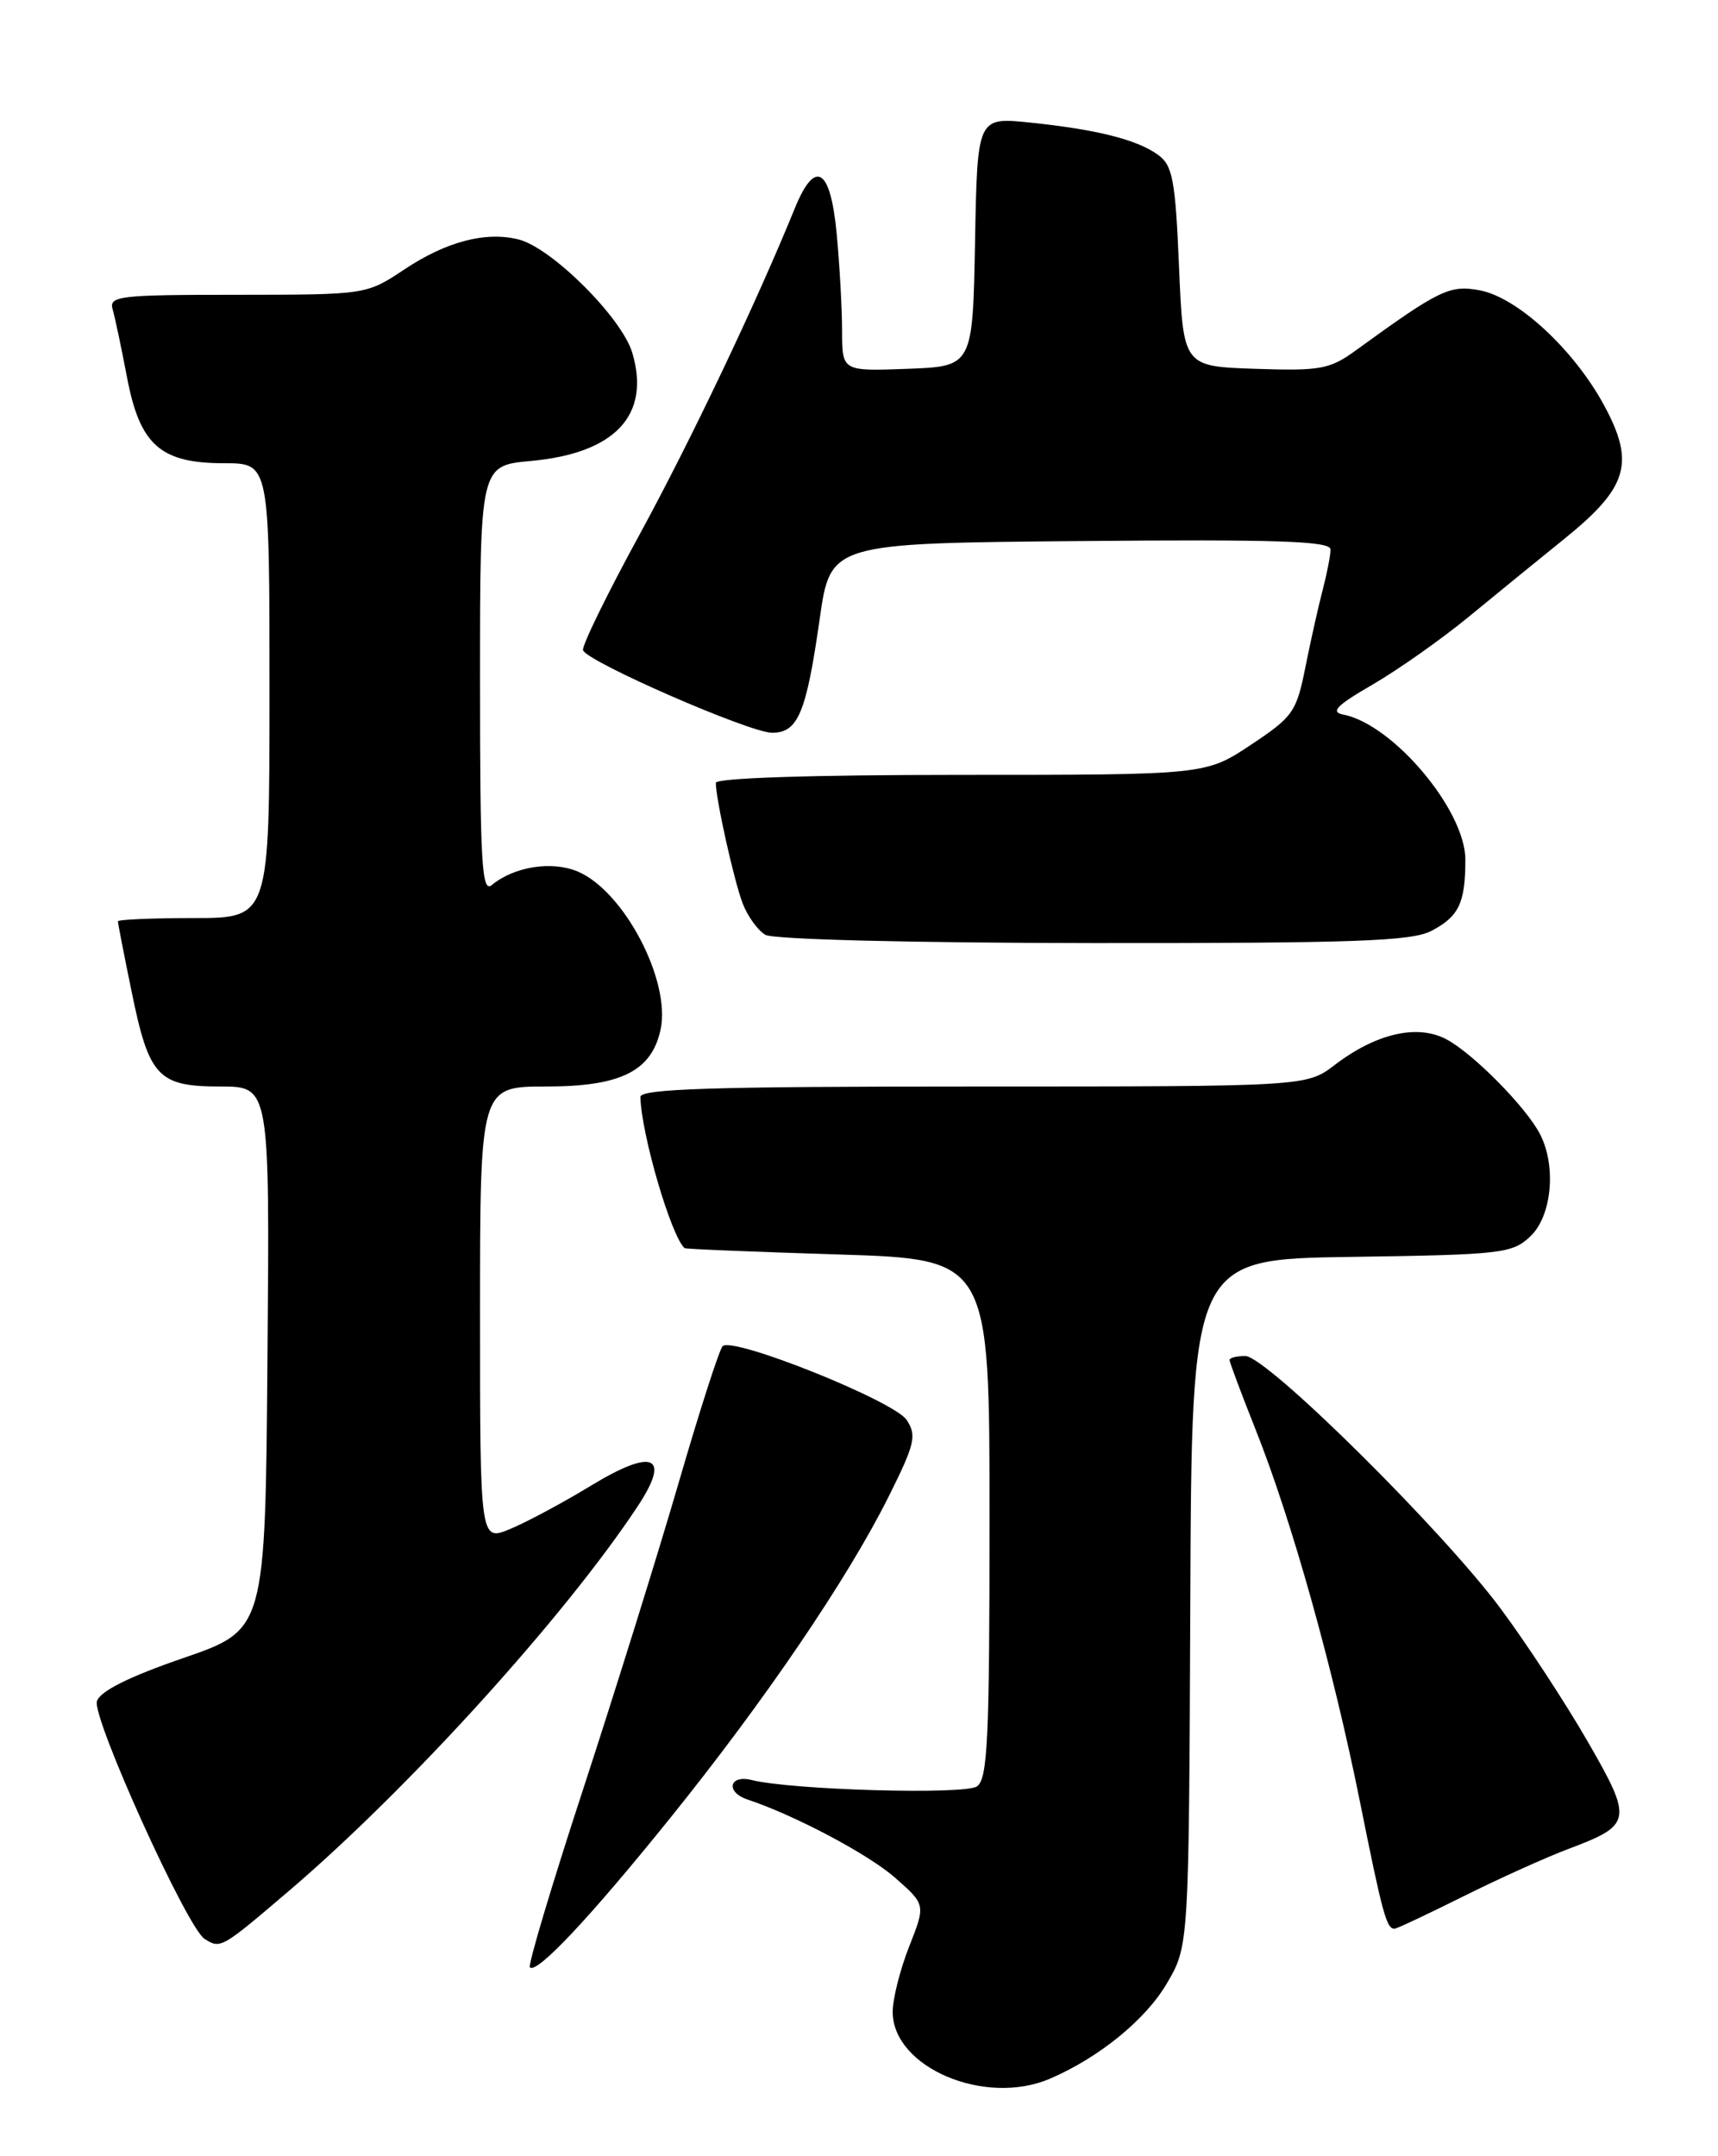 <?xml version="1.0" encoding="UTF-8" standalone="no"?>
<!DOCTYPE svg PUBLIC "-//W3C//DTD SVG 1.1//EN" "http://www.w3.org/Graphics/SVG/1.1/DTD/svg11.dtd" >
<svg xmlns="http://www.w3.org/2000/svg" xmlns:xlink="http://www.w3.org/1999/xlink" version="1.1" viewBox="0 0 204 256">
 <g >
 <path fill="currentColor"
d=" M 124.70 246.79 C 130.53 244.28 136.05 239.78 138.56 235.48 C 141.17 231.03 141.17 231.03 141.34 190.27 C 141.50 149.50 141.50 149.50 160.46 149.23 C 178.29 148.97 179.56 148.83 181.71 146.80 C 184.26 144.41 184.83 138.49 182.88 134.68 C 181.23 131.46 174.90 125.05 171.72 123.38 C 168.28 121.57 163.39 122.70 158.49 126.44 C 155.13 129.00 155.13 129.00 115.57 129.00 C 84.56 129.00 76.01 129.27 76.04 130.25 C 76.16 134.71 79.69 146.77 81.29 148.19 C 81.40 148.30 89.60 148.63 99.50 148.94 C 117.50 149.50 117.50 149.50 117.50 180.29 C 117.50 206.53 117.28 211.23 116.00 212.10 C 114.52 213.11 94.04 212.53 89.25 211.34 C 86.58 210.68 86.13 212.77 88.75 213.65 C 94.37 215.52 103.09 220.14 106.26 222.92 C 109.92 226.13 109.92 226.13 107.96 231.10 C 106.88 233.84 106.00 237.33 106.00 238.86 C 106.00 245.47 116.98 250.13 124.70 246.79 Z  M 79.64 215.78 C 90.82 201.90 100.61 187.50 105.50 177.73 C 108.64 171.44 108.88 170.45 107.66 168.59 C 106.18 166.34 87.02 158.66 85.81 159.83 C 85.42 160.20 83.08 167.47 80.60 176.00 C 78.12 184.53 73.02 200.87 69.28 212.32 C 65.53 223.76 62.67 233.34 62.92 233.58 C 63.74 234.40 70.06 227.67 79.64 215.78 Z  M 34.28 224.53 C 48.50 212.40 67.05 191.95 75.70 178.87 C 79.70 172.83 77.60 171.88 70.19 176.38 C 66.91 178.38 62.60 180.69 60.61 181.52 C 57.00 183.03 57.00 183.03 57.00 156.01 C 57.00 129.00 57.00 129.00 64.87 129.00 C 73.72 129.00 77.37 127.18 78.44 122.24 C 79.68 116.45 74.09 105.78 68.59 103.47 C 65.52 102.18 61.04 102.89 58.40 105.08 C 57.21 106.07 57.00 102.52 57.00 80.76 C 57.00 55.28 57.00 55.28 63.04 54.73 C 73.04 53.82 77.28 49.29 75.08 41.89 C 73.84 37.72 65.51 29.42 61.58 28.43 C 57.67 27.45 53.00 28.67 48.00 32.00 C 43.50 34.99 43.50 34.99 28.18 35.00 C 14.07 35.00 12.91 35.14 13.38 36.75 C 13.66 37.71 14.42 41.33 15.08 44.79 C 16.61 52.85 19.05 55.00 26.63 55.00 C 32.00 55.00 32.00 55.00 32.00 82.00 C 32.00 109.00 32.00 109.00 23.00 109.00 C 18.05 109.00 14.00 109.18 14.00 109.39 C 14.00 109.61 14.72 113.32 15.61 117.64 C 17.69 127.87 18.75 129.00 26.17 129.00 C 32.03 129.00 32.03 129.00 31.76 161.25 C 31.50 193.50 31.50 193.50 21.79 196.85 C 15.30 199.08 11.89 200.79 11.51 201.98 C 10.90 203.90 22.20 228.88 24.29 230.20 C 26.19 231.41 26.27 231.36 34.28 224.53 Z  M 173.77 225.15 C 178.02 223.03 183.63 220.50 186.24 219.52 C 193.82 216.67 193.92 216.13 188.51 206.74 C 185.90 202.21 181.26 195.12 178.20 191.00 C 171.24 181.63 150.39 161.00 147.87 161.00 C 146.84 161.00 146.00 161.21 146.00 161.47 C 146.00 161.73 147.39 165.45 149.09 169.72 C 153.40 180.55 158.30 198.06 161.50 214.00 C 164.15 227.20 164.64 229.00 165.58 229.00 C 165.84 229.00 169.52 227.27 173.77 225.15 Z  M 169.93 110.54 C 173.23 108.83 174.00 107.23 174.00 102.06 C 174.00 96.19 165.41 85.99 159.50 84.84 C 157.94 84.54 158.71 83.75 163.00 81.27 C 166.03 79.51 171.12 75.92 174.33 73.29 C 177.54 70.65 182.70 66.44 185.81 63.93 C 193.33 57.85 194.18 54.94 190.44 48.06 C 186.84 41.46 180.18 35.31 175.71 34.47 C 172.14 33.80 170.92 34.40 161.05 41.56 C 157.91 43.85 156.83 44.05 149.05 43.79 C 140.50 43.50 140.50 43.50 140.00 31.67 C 139.57 21.39 139.24 19.64 137.53 18.40 C 135.05 16.58 130.23 15.37 122.28 14.55 C 116.05 13.91 116.05 13.91 115.78 28.70 C 115.50 43.50 115.50 43.50 107.75 43.79 C 100.00 44.08 100.00 44.08 99.99 39.29 C 99.99 36.66 99.70 31.46 99.35 27.75 C 98.61 19.91 96.79 18.81 94.37 24.75 C 89.80 35.98 82.06 52.24 75.91 63.53 C 72.07 70.56 69.07 76.71 69.23 77.20 C 69.69 78.56 89.02 87.00 91.68 87.00 C 94.76 87.00 95.74 84.65 97.33 73.50 C 98.61 64.50 98.61 64.50 128.30 64.24 C 151.72 64.03 158.00 64.24 157.99 65.24 C 157.99 65.93 157.57 68.08 157.07 70.00 C 156.56 71.92 155.64 76.06 155.01 79.19 C 153.95 84.53 153.54 85.11 148.52 88.44 C 143.16 92.00 143.16 92.00 114.08 92.00 C 96.36 92.00 85.00 92.37 85.00 92.95 C 85.00 94.89 87.16 104.59 88.19 107.27 C 88.78 108.80 89.99 110.47 90.88 110.99 C 91.82 111.54 108.22 111.95 129.80 111.97 C 160.62 111.99 167.59 111.75 169.93 110.54 Z "/>
</g>
</svg>